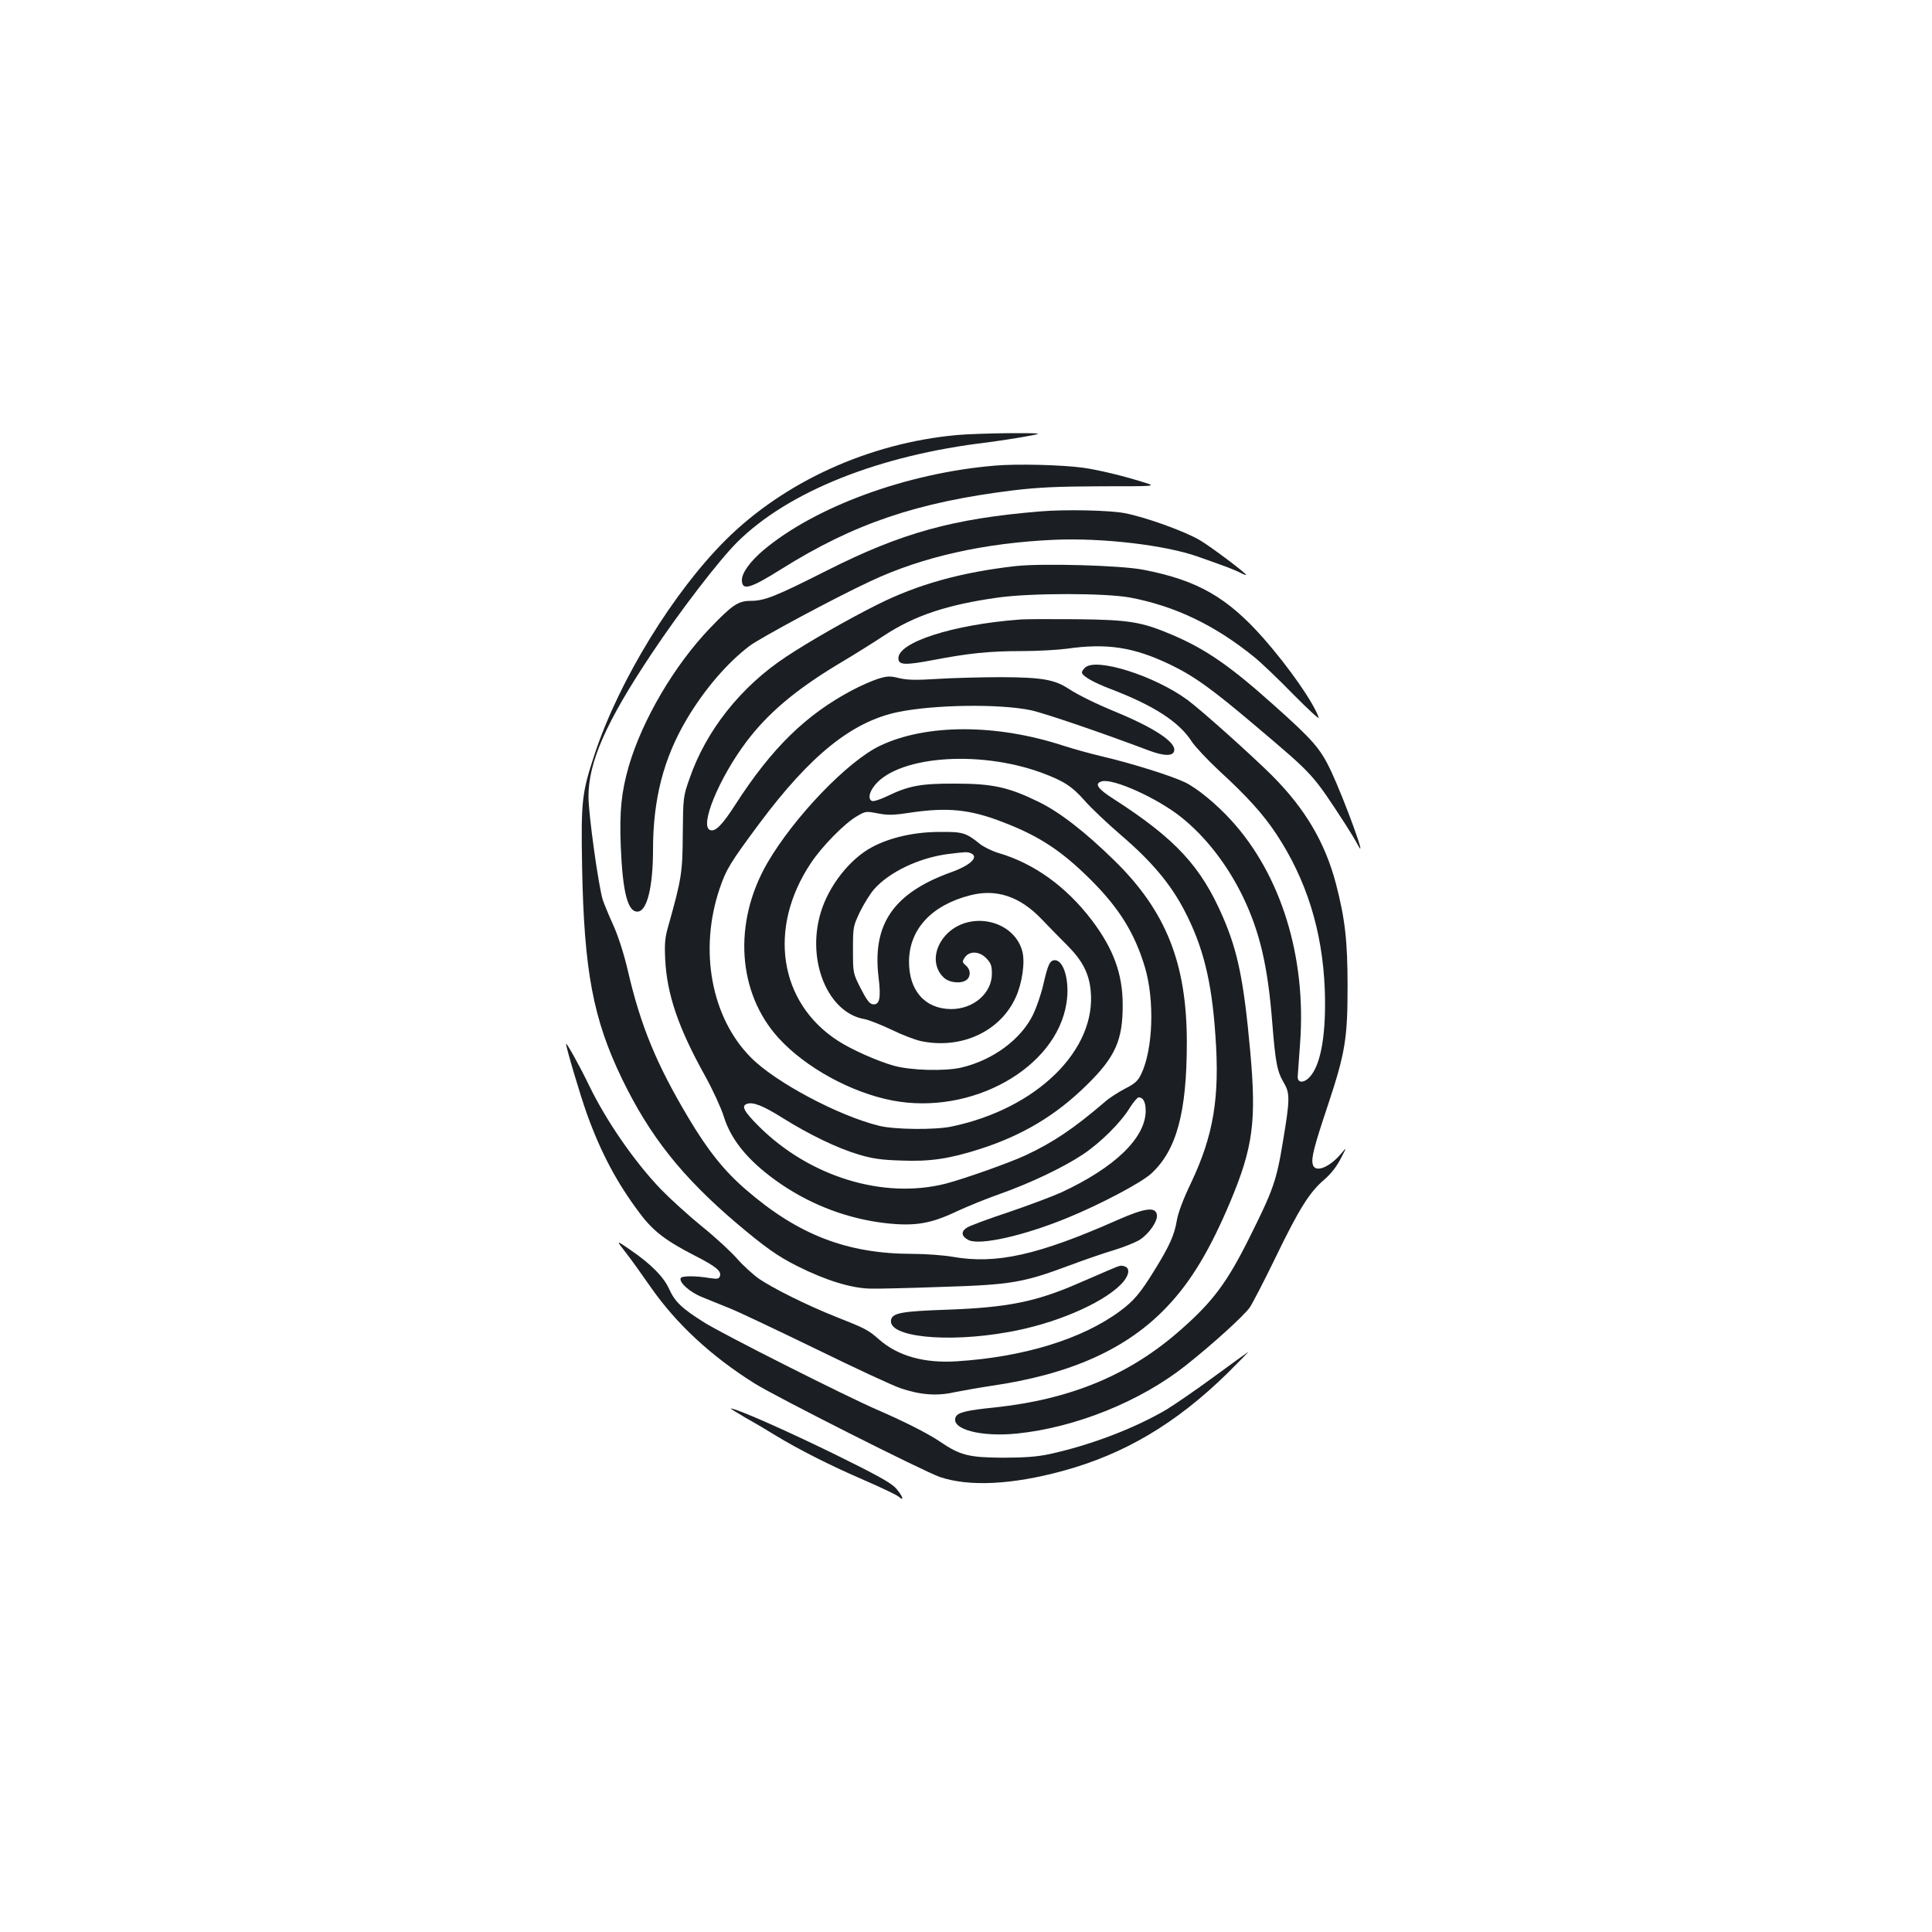 <?xml version="1.0" standalone="no"?>
<!DOCTYPE svg PUBLIC "-//W3C//DTD SVG 20010904//EN"
 "http://www.w3.org/TR/2001/REC-SVG-20010904/DTD/svg10.dtd">
<svg version="1.0" xmlns="http://www.w3.org/2000/svg"
 width="1000pt" height="1000pt" viewBox="0 0 1000 1000"
 preserveAspectRatio="xMidYMid meet">
<g transform="translate(0,1000) scale(0.1,-0.1)"
fill="#1b1f23" stroke="none">
<path d="M4950 7748 c-452 -42 -888 -240 -1192 -541 -272 -270 -552 -726 -679
-1107 -68 -206 -72 -243 -66 -589 10 -536 57 -786 207 -1096 144 -297 310
-506 592 -746 148 -125 214 -172 318 -224 146 -73 279 -114 380 -115 30 -1
195 3 365 9 358 11 421 22 660 111 77 29 182 65 233 80 52 16 111 40 133 54
48 32 92 96 87 128 -6 43 -61 36 -200 -25 -416 -184 -631 -232 -858 -192 -47
8 -139 15 -205 15 -340 0 -594 98 -866 334 -110 95 -195 201 -295 369 -166
278 -248 477 -314 762 -20 86 -49 177 -75 235 -24 52 -48 112 -55 132 -22 70
-74 443 -74 533 -1 180 91 388 327 742 145 218 350 485 443 577 264 262 734
450 1294 516 52 7 140 20 195 30 100 18 100 18 -80 18 -99 -1 -223 -5 -275
-10z"/>
<path d="M5150 7590 c-456 -38 -930 -212 -1199 -438 -68 -58 -111 -117 -111
-154 0 -57 41 -46 205 57 375 235 703 346 1200 407 134 16 230 20 455 21 285
0 285 0 225 19 -107 34 -239 66 -319 77 -108 15 -343 21 -456 11z"/>
<path d="M5385 7353 c-452 -37 -719 -111 -1105 -306 -270 -136 -323 -157 -395
-157 -64 0 -96 -22 -210 -141 -185 -193 -350 -475 -420 -713 -39 -136 -49
-233 -42 -416 10 -243 37 -346 91 -338 46 7 76 131 76 319 0 263 55 476 176
679 92 154 209 290 324 377 56 42 443 250 626 335 268 126 590 198 950 214
249 11 574 -27 744 -87 156 -55 187 -67 219 -83 17 -9 31 -14 31 -12 0 9 -179
144 -238 179 -74 45 -284 121 -391 141 -77 15 -310 20 -436 9z"/>
<path d="M5257 7070 c-283 -32 -508 -95 -717 -200 -152 -76 -353 -191 -469
-268 -236 -155 -417 -384 -502 -632 -33 -93 -33 -98 -35 -285 -1 -200 -6 -233
-74 -475 -18 -61 -21 -93 -17 -175 9 -182 68 -355 206 -603 40 -72 83 -166 97
-210 39 -128 136 -242 301 -354 162 -109 346 -177 536 -199 152 -17 234 -3
367 60 58 27 159 68 225 91 158 56 328 137 429 204 92 61 198 166 245 244 18
28 38 52 45 52 23 0 36 -24 36 -69 0 -140 -159 -294 -437 -423 -49 -22 -172
-68 -275 -103 -103 -34 -199 -70 -213 -79 -33 -21 -29 -46 9 -65 59 -28 286
23 510 115 171 70 379 180 433 228 132 120 186 315 186 681 0 409 -108 680
-375 941 -152 149 -285 252 -393 304 -155 76 -238 94 -430 94 -178 1 -242 -11
-353 -65 -35 -17 -70 -28 -78 -25 -19 7 -18 35 4 68 107 162 538 201 874 78
113 -42 156 -69 223 -145 32 -37 118 -118 190 -180 154 -132 253 -249 324
-385 98 -187 143 -367 162 -651 23 -320 -10 -515 -125 -759 -42 -87 -68 -157
-75 -198 -12 -73 -37 -130 -115 -256 -74 -120 -108 -160 -180 -213 -195 -144
-497 -237 -843 -259 -169 -11 -305 27 -403 113 -55 49 -73 58 -225 118 -144
57 -319 144 -395 195 -30 21 -81 67 -113 103 -31 36 -114 113 -185 170 -70 57
-163 142 -208 188 -139 144 -286 357 -375 541 -45 94 -119 227 -119 215 0 -19
72 -262 108 -363 72 -200 156 -358 273 -513 69 -93 135 -143 285 -220 110 -56
140 -81 130 -107 -5 -14 -14 -15 -54 -9 -71 12 -145 12 -149 -1 -8 -23 48 -72
109 -97 35 -14 101 -41 148 -60 47 -19 247 -114 445 -210 198 -97 394 -188
435 -202 102 -35 189 -42 281 -21 41 8 124 23 184 32 416 60 709 191 918 413
123 130 220 292 325 541 118 282 136 416 103 780 -33 363 -64 515 -141 693
-113 262 -245 405 -565 611 -85 54 -103 81 -61 92 60 15 286 -87 409 -185 128
-102 241 -248 322 -416 86 -180 127 -355 150 -646 17 -212 25 -254 61 -315 31
-53 31 -85 -6 -305 -33 -202 -51 -251 -176 -501 -113 -226 -186 -324 -348
-467 -265 -236 -572 -364 -968 -406 -148 -15 -193 -26 -202 -51 -24 -62 132
-103 318 -84 303 31 638 166 873 352 139 110 302 258 332 301 15 23 76 140
134 260 121 250 175 336 250 400 34 29 65 68 86 109 33 63 33 63 2 26 -61 -72
-135 -100 -146 -55 -9 32 6 91 79 309 89 269 101 342 101 613 0 235 -13 349
-60 530 -56 213 -158 387 -329 559 -102 102 -364 337 -438 392 -170 126 -477
223 -532 168 -9 -8 -16 -19 -16 -24 0 -18 56 -51 148 -86 225 -86 355 -170
421 -273 18 -27 82 -95 143 -152 142 -130 226 -223 293 -324 157 -237 240
-502 252 -806 8 -222 -18 -383 -74 -449 -32 -38 -69 -38 -66 0 1 14 6 89 12
167 34 448 -98 875 -357 1158 -77 84 -174 164 -237 195 -70 34 -277 99 -431
135 -60 14 -149 39 -199 55 -348 114 -711 114 -950 0 -168 -80 -446 -370 -584
-608 -178 -309 -154 -672 60 -906 139 -152 375 -281 587 -322 410 -79 850 167
902 504 18 111 -13 222 -60 222 -26 0 -36 -22 -60 -127 -11 -48 -35 -117 -52
-153 -63 -130 -208 -237 -373 -276 -85 -19 -259 -15 -349 10 -85 24 -218 83
-289 129 -305 197 -364 583 -141 918 57 87 175 207 239 244 44 26 47 27 108
15 52 -10 80 -10 170 4 191 28 308 17 477 -49 189 -72 305 -149 456 -299 148
-148 227 -276 280 -452 51 -172 42 -426 -19 -553 -18 -37 -33 -50 -84 -76 -34
-18 -82 -48 -105 -69 -161 -138 -267 -209 -410 -276 -87 -40 -310 -119 -411
-146 -322 -83 -706 34 -969 296 -77 77 -92 105 -63 116 31 12 83 -8 185 -72
139 -87 284 -157 395 -190 70 -21 118 -28 220 -31 148 -6 248 9 405 59 222 71
396 175 556 333 147 144 186 232 185 415 0 159 -48 289 -159 436 -132 174
-299 295 -484 349 -31 9 -74 30 -95 46 -73 59 -89 64 -208 63 -130 0 -256 -28
-350 -78 -116 -61 -227 -202 -268 -343 -73 -248 39 -516 228 -548 22 -4 85
-29 140 -55 55 -27 124 -53 153 -59 208 -43 409 50 489 226 34 74 50 184 34
241 -46 165 -282 211 -399 78 -62 -71 -65 -162 -7 -216 30 -28 92 -33 119 -11
22 19 20 53 -5 74 -19 16 -19 20 -6 40 23 36 76 35 112 -3 24 -25 29 -38 29
-80 0 -101 -96 -184 -213 -183 -134 2 -217 96 -216 248 2 166 117 290 317 341
135 35 257 -6 369 -123 35 -37 95 -98 132 -135 78 -78 113 -144 122 -232 33
-309 -278 -615 -720 -707 -86 -18 -295 -16 -375 4 -211 52 -538 226 -664 354
-205 207 -269 556 -161 874 34 100 55 134 205 336 264 354 479 527 716 577
187 39 526 44 689 10 68 -14 372 -118 610 -208 82 -31 129 -31 133 0 6 44
-104 117 -305 200 -102 42 -191 86 -242 119 -73 48 -140 59 -346 60 -104 0
-254 -4 -333 -9 -110 -7 -155 -6 -198 4 -48 12 -61 11 -111 -4 -30 -10 -90
-36 -131 -58 -239 -126 -417 -299 -606 -593 -69 -107 -104 -142 -131 -131 -55
21 46 267 187 455 111 148 255 270 476 403 76 45 183 112 239 149 157 103 325
159 588 196 172 24 554 24 685 0 232 -44 439 -143 642 -308 35 -28 126 -115
202 -193 76 -77 136 -132 132 -121 -27 79 -155 262 -286 411 -188 213 -343
301 -622 355 -118 23 -524 34 -661 19z m-233 -1486 c46 -18 0 -63 -102 -99
-296 -107 -407 -267 -375 -540 14 -112 6 -148 -30 -143 -16 2 -32 23 -62 82
-40 79 -40 79 -40 200 0 119 1 122 36 196 20 41 53 94 73 117 79 90 235 164
386 183 91 11 96 11 114 4z"/>
<path d="M5275 6793 c-343 -26 -625 -117 -625 -200 0 -36 34 -37 182 -9 183
35 289 46 458 46 80 0 184 6 230 12 208 30 347 9 535 -81 125 -60 216 -125
447 -321 300 -254 291 -244 464 -510 23 -36 52 -83 63 -105 51 -96 -69 232
-139 383 -56 118 -92 160 -302 347 -221 198 -346 284 -518 358 -162 69 -225
79 -500 82 -135 1 -267 1 -295 -2z"/>
<path d="M3238 3518 c27 -34 86 -117 132 -183 131 -187 309 -353 533 -494 107
-68 880 -458 962 -486 151 -51 373 -40 634 31 321 87 588 246 853 505 67 67
116 117 108 111 -8 -5 -88 -63 -178 -129 -90 -66 -199 -141 -243 -168 -166
-98 -396 -186 -610 -232 -61 -13 -126 -18 -239 -18 -174 1 -220 12 -323 82
-60 41 -179 102 -322 164 -169 73 -805 394 -900 454 -115 72 -152 107 -182
174 -28 62 -94 129 -201 202 -74 51 -74 51 -24 -13z"/>
<path d="M5740 3426 c-30 -13 -102 -44 -160 -69 -220 -96 -369 -125 -680 -136
-233 -8 -281 -17 -288 -53 -17 -88 288 -120 606 -63 236 41 482 145 583 246
41 41 51 82 23 93 -22 8 -23 8 -84 -18z"/>
<path d="M3860 2661 c47 -26 116 -67 153 -90 121 -74 288 -158 457 -231 90
-39 172 -78 182 -87 31 -28 20 4 -14 43 -26 29 -96 68 -328 182 -246 120 -499
232 -528 232 -3 0 32 -22 78 -49z"/>
</g>
</svg>

